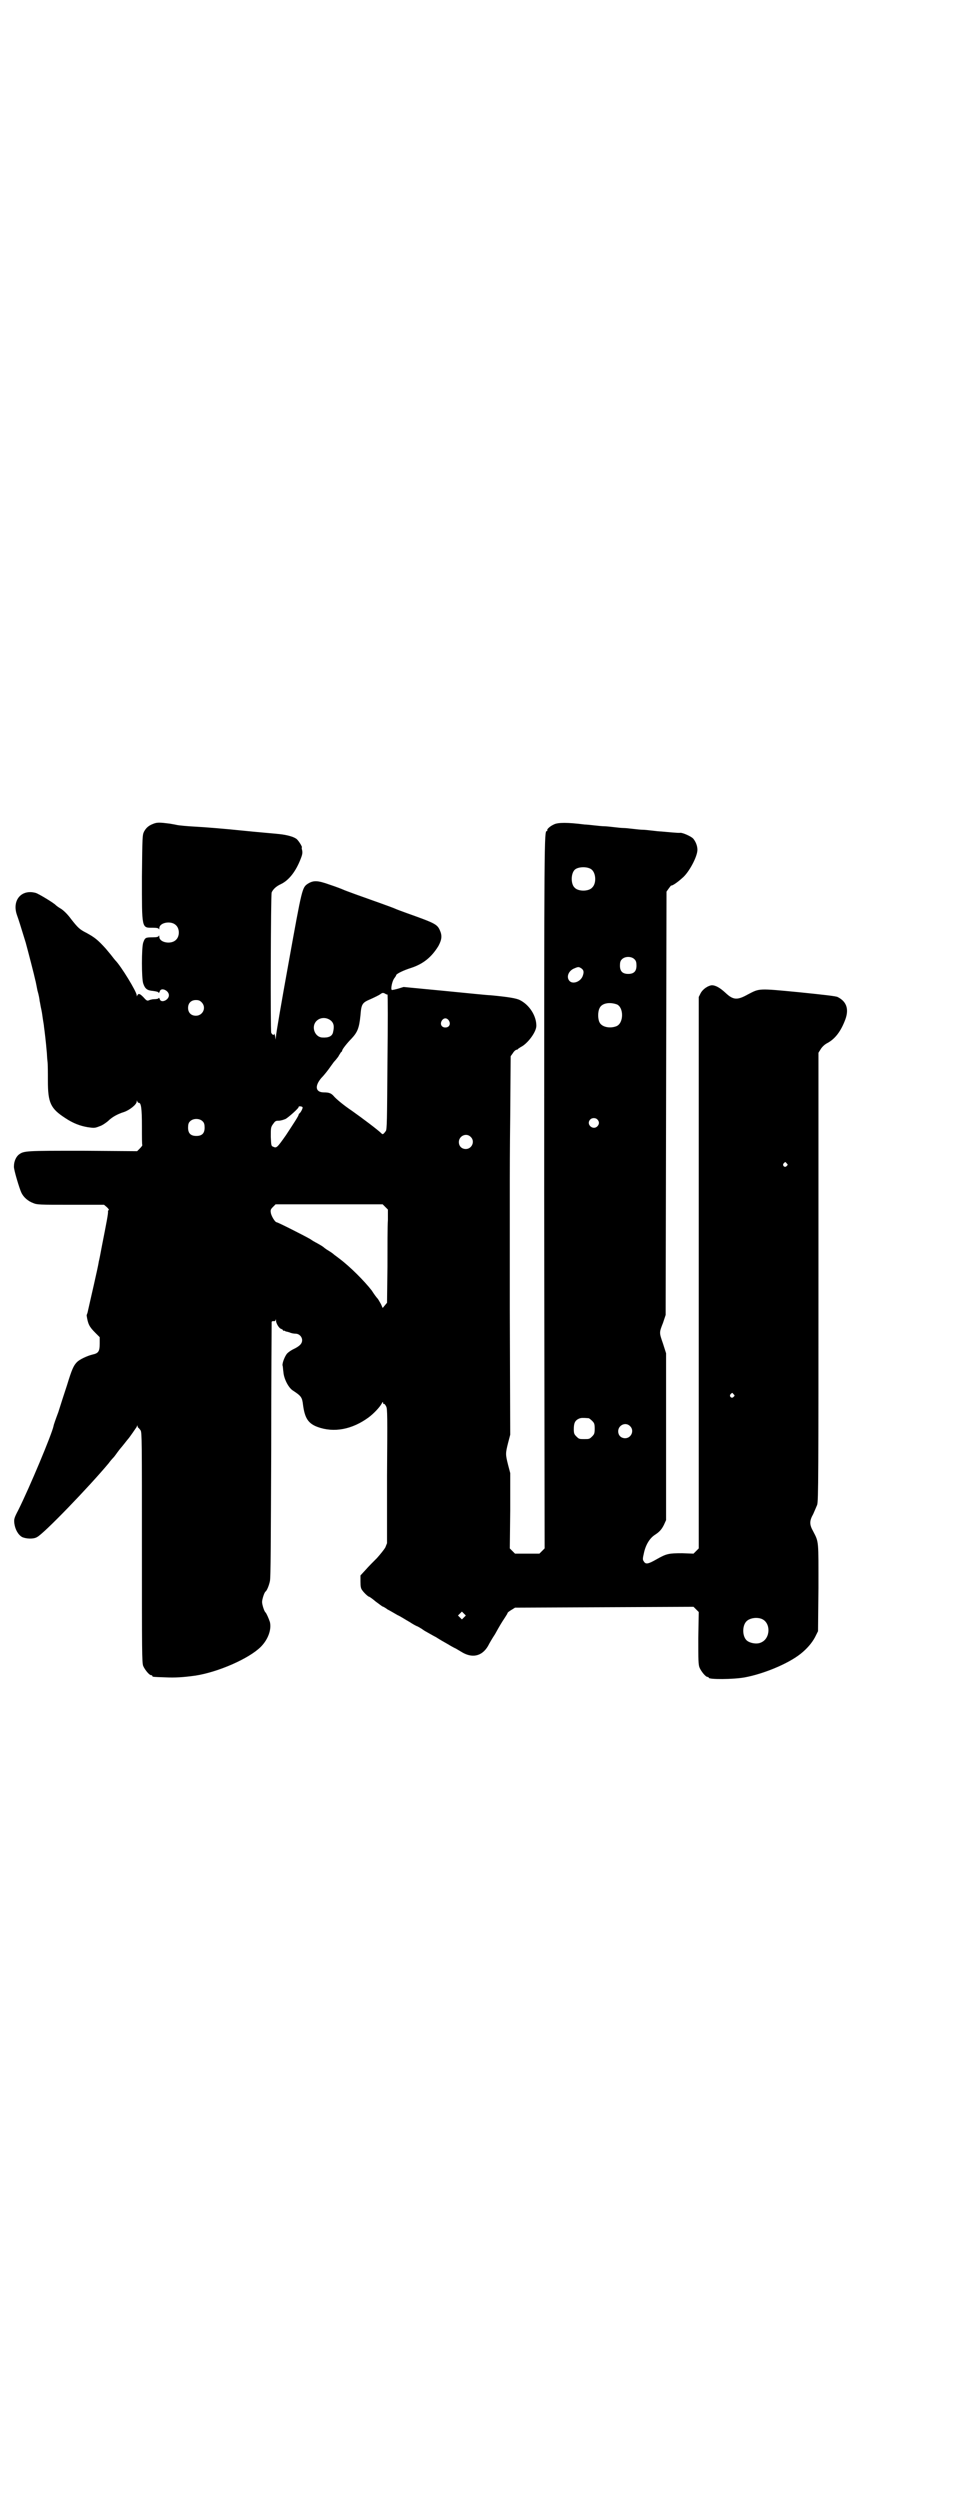 <?xml version="1.0" standalone="no"?>
<!DOCTYPE svg PUBLIC "-//W3C//DTD SVG 20010904//EN"
 "http://www.w3.org/TR/2001/REC-SVG-20010904/DTD/svg10.dtd">
<svg version="1.0" xmlns="http://www.w3.org/2000/svg"
 width="1106pt" height="2870pt" viewBox="0 0 1106 2870"
 preserveAspectRatio="xMidYMid meet">
<g transform="translate(0,2870) scale(0.5,-0.5)"
fill="#000000" stroke="none">
<path d="M353 3849 c-11 -4 -17 -9 -22 -18 -4 -8 -4 -11 -5 -104 0 -121 -1
-117 25 -117 10 0 13 -1 14 -3 0 -2 1 -1 1 2 0 13 27 18 38 7 9 -8 9 -26 0
-34 -11 -11 -38 -6 -38 7 0 3 -1 4 -1 3 -1 -3 -4 -4 -15 -4 -16 0 -17 -1 -21
-12 -4 -11 -4 -83 0 -94 4 -12 9 -16 22 -17 7 -1 13 -2 13 -4 1 -1 2 0 3 3 3
10 21 2 21 -9 0 -11 -18 -19 -21 -9 -1 3 -2 4 -3 2 0 -1 -5 -2 -10 -2 -5 0
-11 -2 -13 -3 -3 -1 -5 0 -12 8 -8 8 -11 9 -14 3 0 -2 -1 -2 -1 1 0 8 -36 67
-49 80 -1 1 -5 6 -8 10 -3 4 -10 12 -14 17 -19 21 -26 26 -44 36 -16 8 -20 12
-35 31 -8 11 -16 19 -23 24 -7 4 -12 8 -13 9 -3 4 -39 26 -46 28 -33 9 -55
-17 -43 -51 4 -11 8 -24 20 -63 6 -22 20 -76 22 -86 1 -3 3 -14 5 -24 3 -10 5
-21 5 -24 1 -3 2 -12 4 -20 2 -9 3 -20 4 -25 1 -6 2 -12 2 -14 1 -6 5 -40 6
-54 1 -7 1 -18 2 -25 1 -7 1 -27 1 -45 0 -51 6 -64 40 -86 18 -12 34 -18 52
-21 14 -2 16 -2 26 2 7 2 15 8 20 12 9 9 21 16 37 21 12 4 29 17 29 24 0 3 1
3 1 1 1 -2 2 -4 4 -4 5 0 7 -12 7 -54 0 -24 0 -43 1 -43 0 -1 -2 -4 -6 -8 l-6
-6 -125 1 c-132 0 -135 0 -147 -9 -6 -5 -11 -15 -11 -27 -1 -6 13 -52 17 -60
5 -11 16 -20 27 -24 9 -4 15 -4 87 -4 l76 0 7 -6 c3 -3 5 -6 4 -6 -1 0 -2 -2
-2 -3 1 -4 -3 -24 -14 -80 -3 -16 -6 -32 -7 -35 -1 -10 -21 -95 -26 -118 -1
-3 -2 -5 -2 -6 3 -20 6 -26 20 -40 l10 -10 0 -15 c0 -18 -3 -22 -17 -25 -12
-3 -29 -11 -35 -17 -8 -8 -12 -17 -23 -53 -6 -18 -15 -46 -20 -62 -6 -16 -11
-30 -11 -32 -4 -19 -55 -141 -81 -193 -10 -19 -10 -21 -9 -31 2 -14 9 -26 18
-31 9 -4 26 -5 34 0 15 7 120 116 165 170 2 3 7 9 10 12 3 3 7 9 10 13 3 4 6
8 7 9 1 1 5 6 9 11 4 5 7 9 8 10 3 3 18 25 20 28 1 4 2 4 2 2 0 -2 1 -4 2 -4
0 0 3 -3 5 -6 3 -5 3 -25 3 -270 0 -236 0 -264 3 -271 4 -9 14 -21 18 -21 2 0
3 -1 3 -2 0 -2 1 -2 30 -3 22 -1 40 0 69 4 52 8 123 39 150 66 17 17 25 40 21
57 -3 9 -8 20 -10 22 -3 2 -8 18 -8 24 0 6 5 22 8 24 3 2 8 14 10 24 2 8 2 91
3 302 0 160 1 292 1 293 0 1 2 2 4 2 2 -1 4 0 5 2 0 3 1 3 1 -1 0 -6 7 -18 12
-19 2 -1 4 -2 4 -3 0 -2 1 -2 1 -1 1 0 3 0 4 -1 2 -1 3 -2 3 -1 0 0 3 -1 7 -2
4 -2 10 -3 14 -3 8 0 15 -7 15 -15 0 -8 -6 -14 -21 -21 -4 -2 -10 -6 -13 -9
-5 -5 -12 -22 -11 -28 1 -2 1 -9 2 -15 1 -15 11 -35 21 -42 20 -13 22 -16 24
-33 4 -31 12 -43 33 -51 38 -14 80 -6 118 22 12 9 26 24 30 32 2 4 3 4 3 1 0
-2 1 -3 2 -2 1 0 3 -2 5 -6 3 -5 3 -22 2 -160 l0 -154 -4 -10 c-3 -5 -11 -15
-19 -24 -8 -8 -20 -20 -26 -27 l-12 -13 0 -14 c0 -12 1 -16 4 -20 5 -7 14 -15
16 -15 1 0 8 -5 15 -11 8 -6 15 -11 15 -11 1 0 7 -3 12 -7 6 -3 16 -9 23 -13
7 -3 19 -11 28 -16 9 -6 17 -10 18 -10 0 0 8 -4 16 -10 9 -5 21 -12 27 -15 6
-4 18 -11 27 -16 8 -5 16 -9 16 -9 1 0 7 -4 14 -8 25 -16 48 -11 62 13 3 6 10
18 16 27 11 20 16 28 22 37 4 6 7 11 7 12 0 1 4 4 9 7 l8 5 205 1 205 1 6 -6
6 -6 -1 -60 c0 -51 0 -61 3 -68 4 -9 14 -21 18 -21 2 0 3 -1 3 -2 0 -4 56 -4
83 1 43 8 99 31 128 54 15 12 26 25 33 38 l7 14 1 99 c0 110 1 105 -12 130 -9
16 -9 24 0 40 3 7 7 16 9 21 3 7 3 80 3 523 l0 515 5 8 c3 5 9 11 15 14 17 9
30 25 40 50 11 26 6 45 -16 56 -4 2 -30 5 -89 11 -94 9 -90 9 -117 -5 -25 -14
-34 -13 -52 4 -13 12 -23 17 -31 17 -9 -1 -21 -9 -26 -19 l-4 -8 0 -633 0
-633 -6 -6 -6 -6 -26 1 c-31 0 -36 -1 -59 -14 -19 -11 -25 -12 -29 -5 -3 4 -3
6 0 19 4 19 13 34 25 42 11 7 16 13 21 23 l5 11 0 191 0 192 -7 22 c-9 26 -9
25 0 48 l6 18 1 486 1 486 5 7 c3 4 5 7 6 7 2 -1 14 7 25 17 15 12 35 49 35
65 0 9 -4 19 -10 26 -5 5 -23 13 -29 13 -4 -1 -31 2 -44 3 -3 0 -13 1 -21 2
-8 1 -18 2 -22 2 -4 0 -14 1 -22 2 -8 1 -18 2 -22 2 -4 0 -14 1 -22 2 -8 1
-18 2 -22 2 -4 0 -14 1 -23 2 -9 1 -18 2 -22 2 -39 5 -62 5 -71 0 -9 -4 -16
-11 -15 -13 1 -1 0 -2 -1 -2 -6 0 -6 -13 -6 -832 l1 -815 -6 -6 -6 -6 -28 0
-28 0 -6 6 -6 6 1 87 0 86 -5 19 c-6 24 -6 26 0 50 l5 19 -1 288 c0 158 0 292
0 297 0 6 0 72 1 147 l1 137 5 7 c3 5 7 8 9 8 1 0 3 1 3 2 0 0 3 2 6 4 15 7
36 34 36 49 0 23 -16 48 -38 59 -8 4 -25 7 -67 11 -7 0 -54 5 -106 10 l-94 9
-13 -4 c-7 -2 -13 -3 -14 -3 -3 3 1 20 5 26 3 4 5 7 5 8 0 3 16 11 35 17 27 9
46 24 62 50 8 15 9 24 3 37 -6 13 -12 16 -74 38 -14 5 -27 10 -29 11 -2 1 -18
7 -35 13 -17 6 -42 15 -56 20 -14 5 -27 10 -29 11 -2 1 -15 6 -30 11 -28 10
-37 10 -50 2 -13 -9 -13 -9 -44 -181 -16 -88 -29 -164 -29 -169 l-1 -8 -1 8
c-1 4 -2 7 -2 6 0 -5 -5 -3 -7 2 -2 7 -1 316 1 322 3 7 10 14 21 19 19 9 35
30 46 59 4 10 4 14 3 19 -1 3 -1 6 -1 6 3 0 -7 16 -12 20 -7 5 -21 9 -39 11
-8 1 -46 4 -85 8 -38 4 -87 8 -107 9 -20 1 -40 3 -44 4 -4 1 -11 2 -16 3 -23
3 -29 3 -37 0z m1004 -104 c12 -7 14 -33 3 -43 -8 -9 -32 -9 -40 0 -9 8 -9 32
0 41 7 7 27 8 37 2z m101 -208 c3 -3 4 -7 4 -14 0 -13 -6 -19 -19 -19 -13 0
-19 6 -19 19 0 7 1 11 4 14 7 8 23 8 30 0z m-123 -20 c6 -4 7 -9 3 -19 -6 -13
-23 -18 -30 -10 -8 9 -2 24 12 29 9 4 10 3 15 0z m-445 -60 c1 0 1 -69 0 -155
-1 -134 -1 -156 -4 -159 -6 -8 -7 -8 -10 -5 -8 8 -44 35 -68 52 -18 12 -36 27
-41 33 -6 7 -11 9 -23 9 -19 0 -22 14 -6 33 7 7 17 20 21 26 2 3 6 8 8 11 3 3
7 8 10 12 2 4 5 8 6 10 2 1 3 3 3 4 0 3 12 18 21 27 14 15 18 24 21 54 2 26 4
29 23 37 9 4 19 9 22 11 5 4 7 4 11 2 3 -2 6 -3 6 -2z m-427 -18 c12 -12 3
-31 -13 -31 -11 0 -18 7 -18 18 0 11 7 18 18 18 6 0 9 -1 13 -5z m954 -5 c16
-7 16 -43 -1 -50 -15 -6 -34 -2 -39 9 -4 8 -4 24 0 32 5 12 23 15 40 9z m-656
-38 c6 -6 7 -13 4 -26 -2 -9 -10 -13 -25 -12 -17 1 -26 25 -13 38 9 9 24 9 34
0z m270 1 c5 -8 1 -16 -8 -16 -9 0 -13 8 -8 16 2 3 5 5 8 5 3 0 6 -2 8 -5z
m-336 -199 c1 -2 -4 -12 -7 -14 -1 -1 -2 -2 -2 -3 0 -3 -12 -21 -29 -47 -21
-30 -22 -30 -29 -27 -5 2 -5 2 -6 23 0 20 0 22 5 29 5 7 6 8 13 8 5 0 11 2 16
4 7 4 32 26 30 28 0 1 1 1 4 1 2 0 4 -1 5 -2z m677 -28 c5 -5 5 -11 0 -16 -10
-10 -27 5 -16 16 4 4 12 4 16 0z m-906 -5 c3 -3 4 -7 4 -14 0 -13 -6 -19 -19
-19 -13 0 -19 6 -19 19 0 7 1 11 4 14 7 8 23 8 30 0z m615 -35 c11 -10 3 -28
-11 -28 -9 0 -16 6 -16 16 0 14 17 22 27 12z m726 -61 c3 -3 3 -3 0 -6 -4 -5
-11 1 -7 6 4 4 4 4 7 0z m-922 -100 l6 -6 0 -24 c-1 -13 -1 -61 -1 -107 l-1
-83 -5 -6 -5 -6 -4 9 c-3 5 -6 11 -8 13 -2 2 -8 10 -13 18 -17 22 -50 55 -74
73 -4 3 -9 7 -12 9 -3 3 -9 7 -14 10 -5 3 -9 6 -10 7 -1 1 -5 4 -16 10 -4 2
-11 6 -15 9 -12 7 -75 39 -78 39 -3 0 -12 14 -13 22 -1 6 0 8 5 13 l6 6 123 0
123 0 6 -6z m800 -430 c3 -3 3 -3 0 -6 -4 -5 -11 1 -7 6 4 4 4 4 7 0z m-333
-55 c1 0 5 -3 8 -6 5 -5 6 -7 6 -18 0 -11 -1 -13 -6 -18 -6 -6 -7 -6 -18 -6
-11 0 -12 0 -18 6 -5 5 -6 7 -6 17 0 14 3 20 12 24 5 2 8 2 22 1z m95 -18 c11
-10 3 -28 -11 -28 -9 0 -16 6 -16 16 0 14 17 22 27 12z m-381 -439 l-5 -5 -4
4 -5 5 4 4 5 5 4 -4 5 -5 -4 -4z m684 -4 c21 -9 20 -45 -2 -54 -10 -5 -28 -1
-34 6 -9 10 -9 32 0 42 7 8 24 11 36 6z"/>
</g>
</svg>
